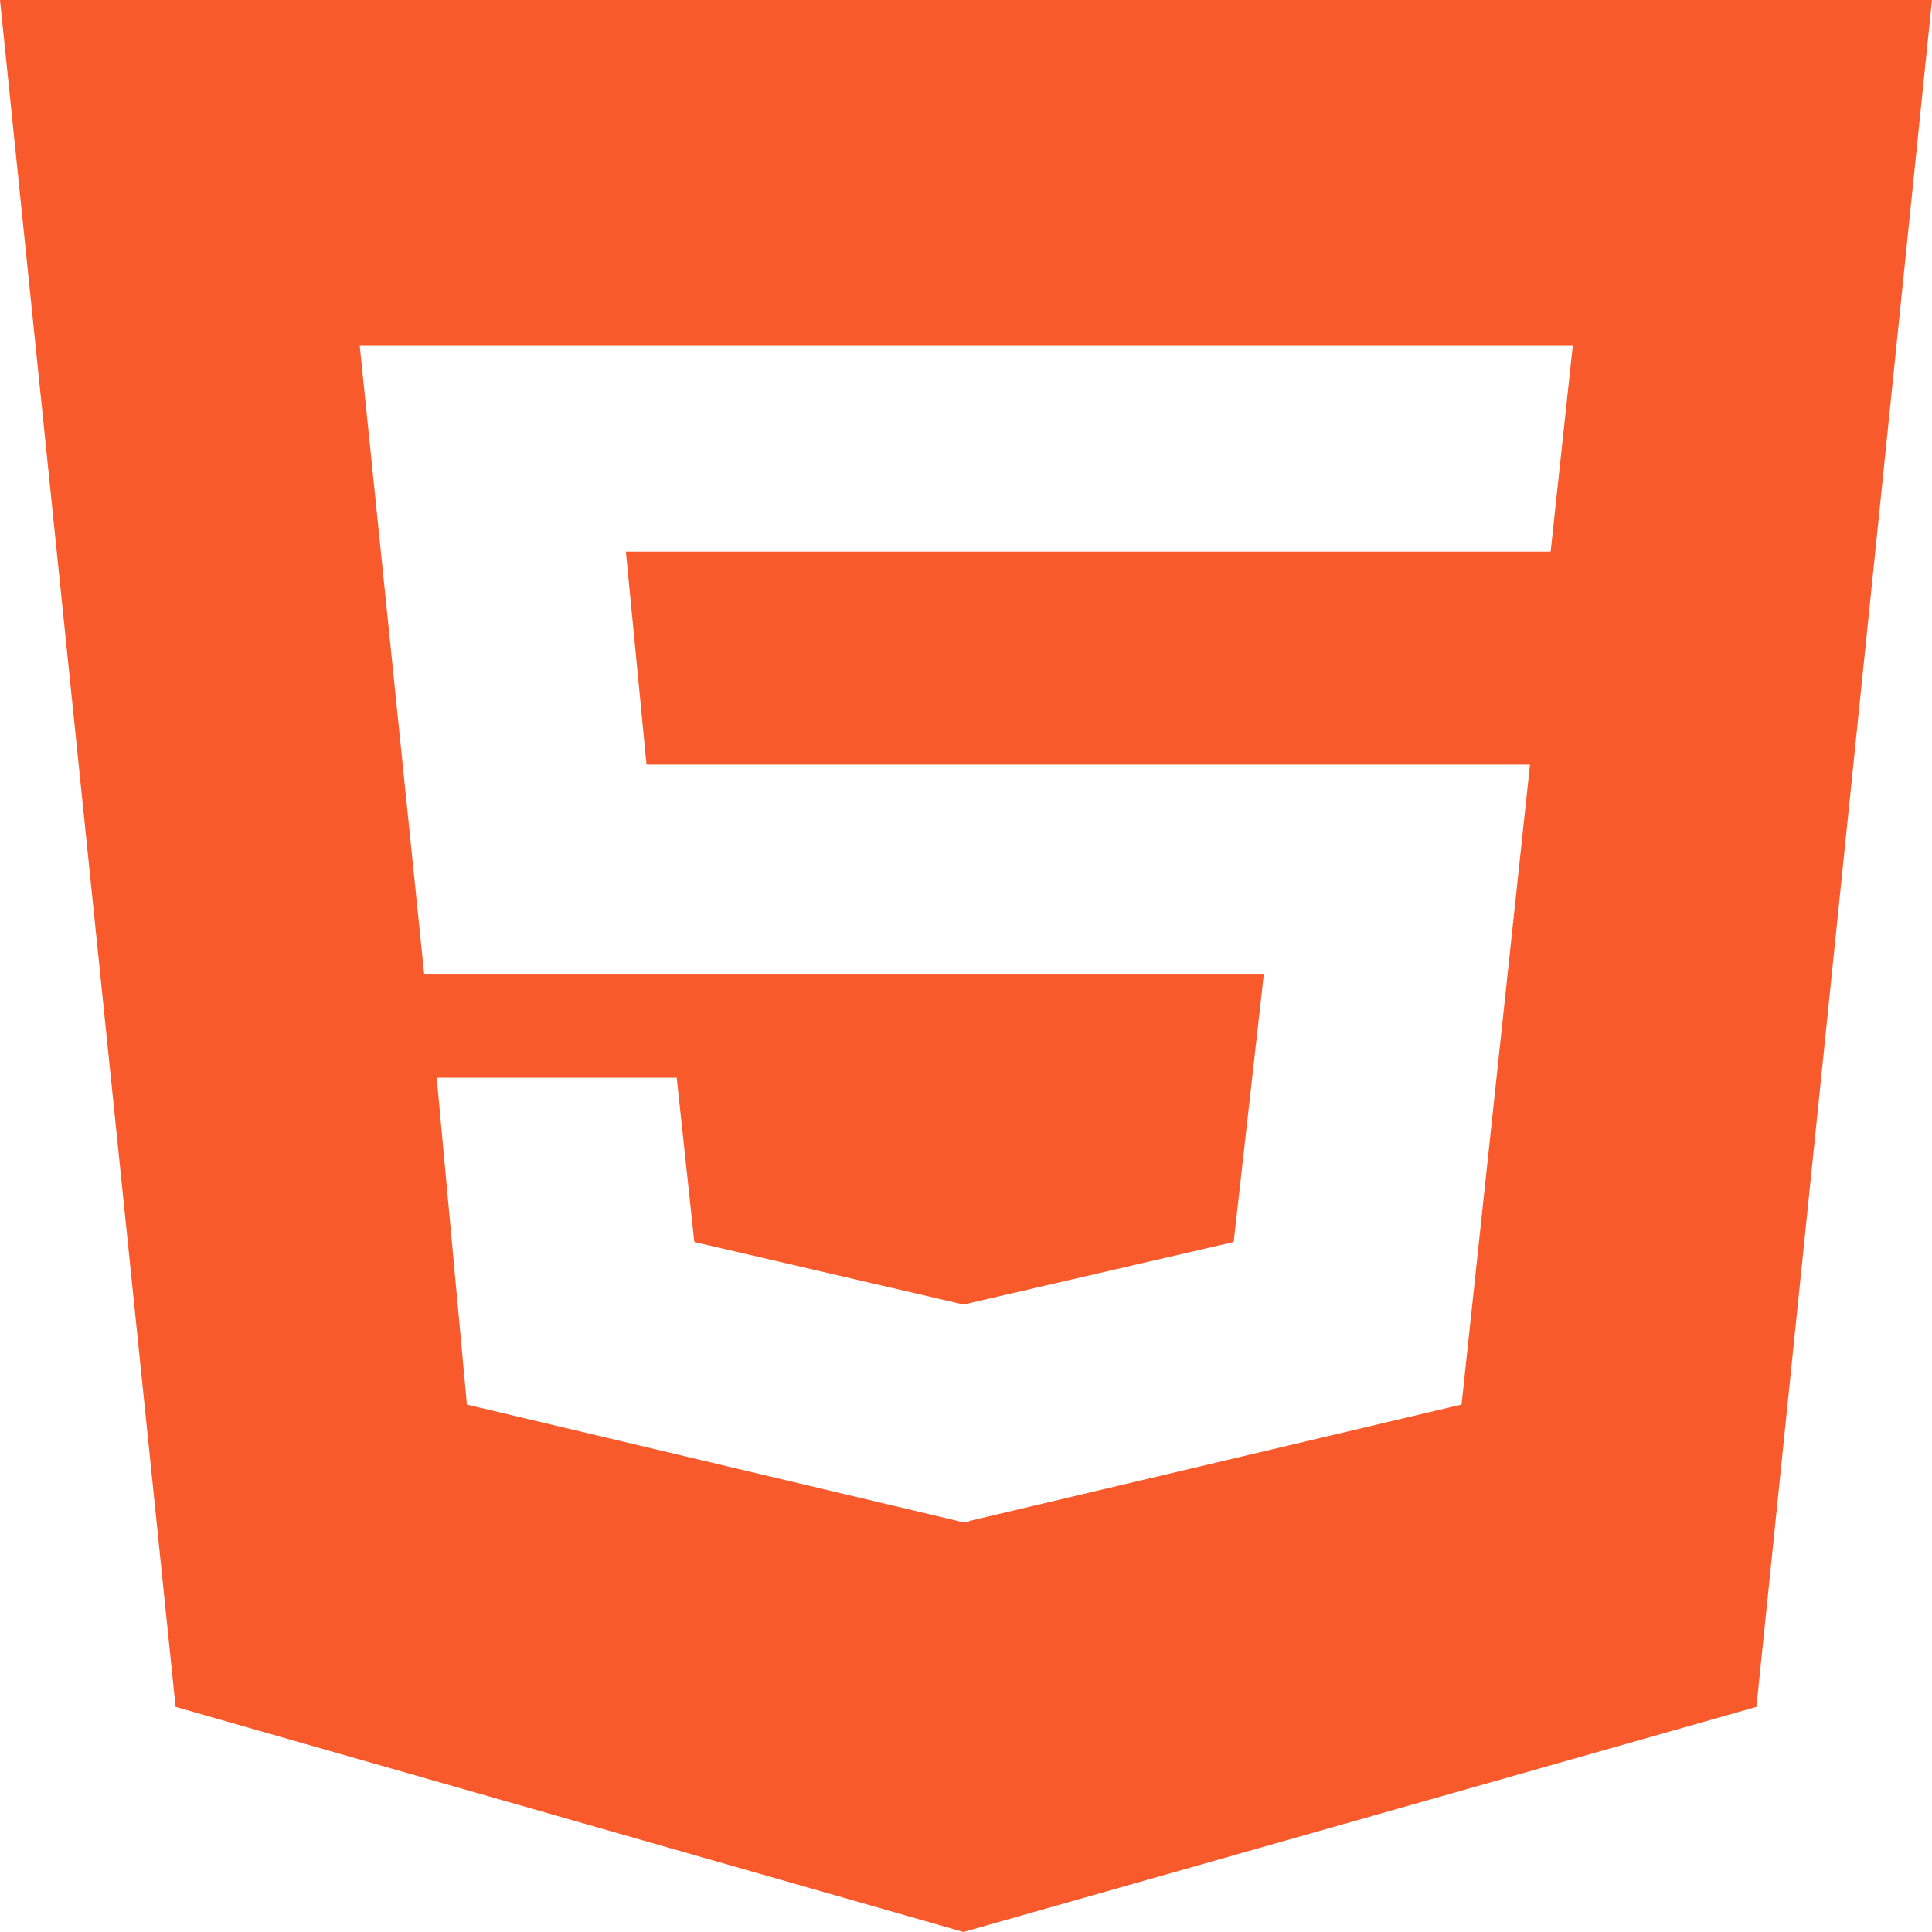 <svg xmlns="http://www.w3.org/2000/svg" width="64" height="64" viewBox="0 0 64 64">
  <path id="Icon_awesome-html5" data-name="Icon awesome-html5" d="M0,2.25,5.817,58.793l26.1,7.457,26.267-7.457L64,2.25ZM51.367,20.521H20.733l.683,7.057H50.683l-2.267,21.2L32.1,52.636v.043h-.183l-16.45-3.9-1-10.829h7.95L23,43.393l8.917,2.071,8.95-2.071,1-8.886H14.05l-2.133-20.8H52.1l-.733,6.814Z" transform="translate(0 -2.25)" fill="#f95a2c"/>
</svg>
